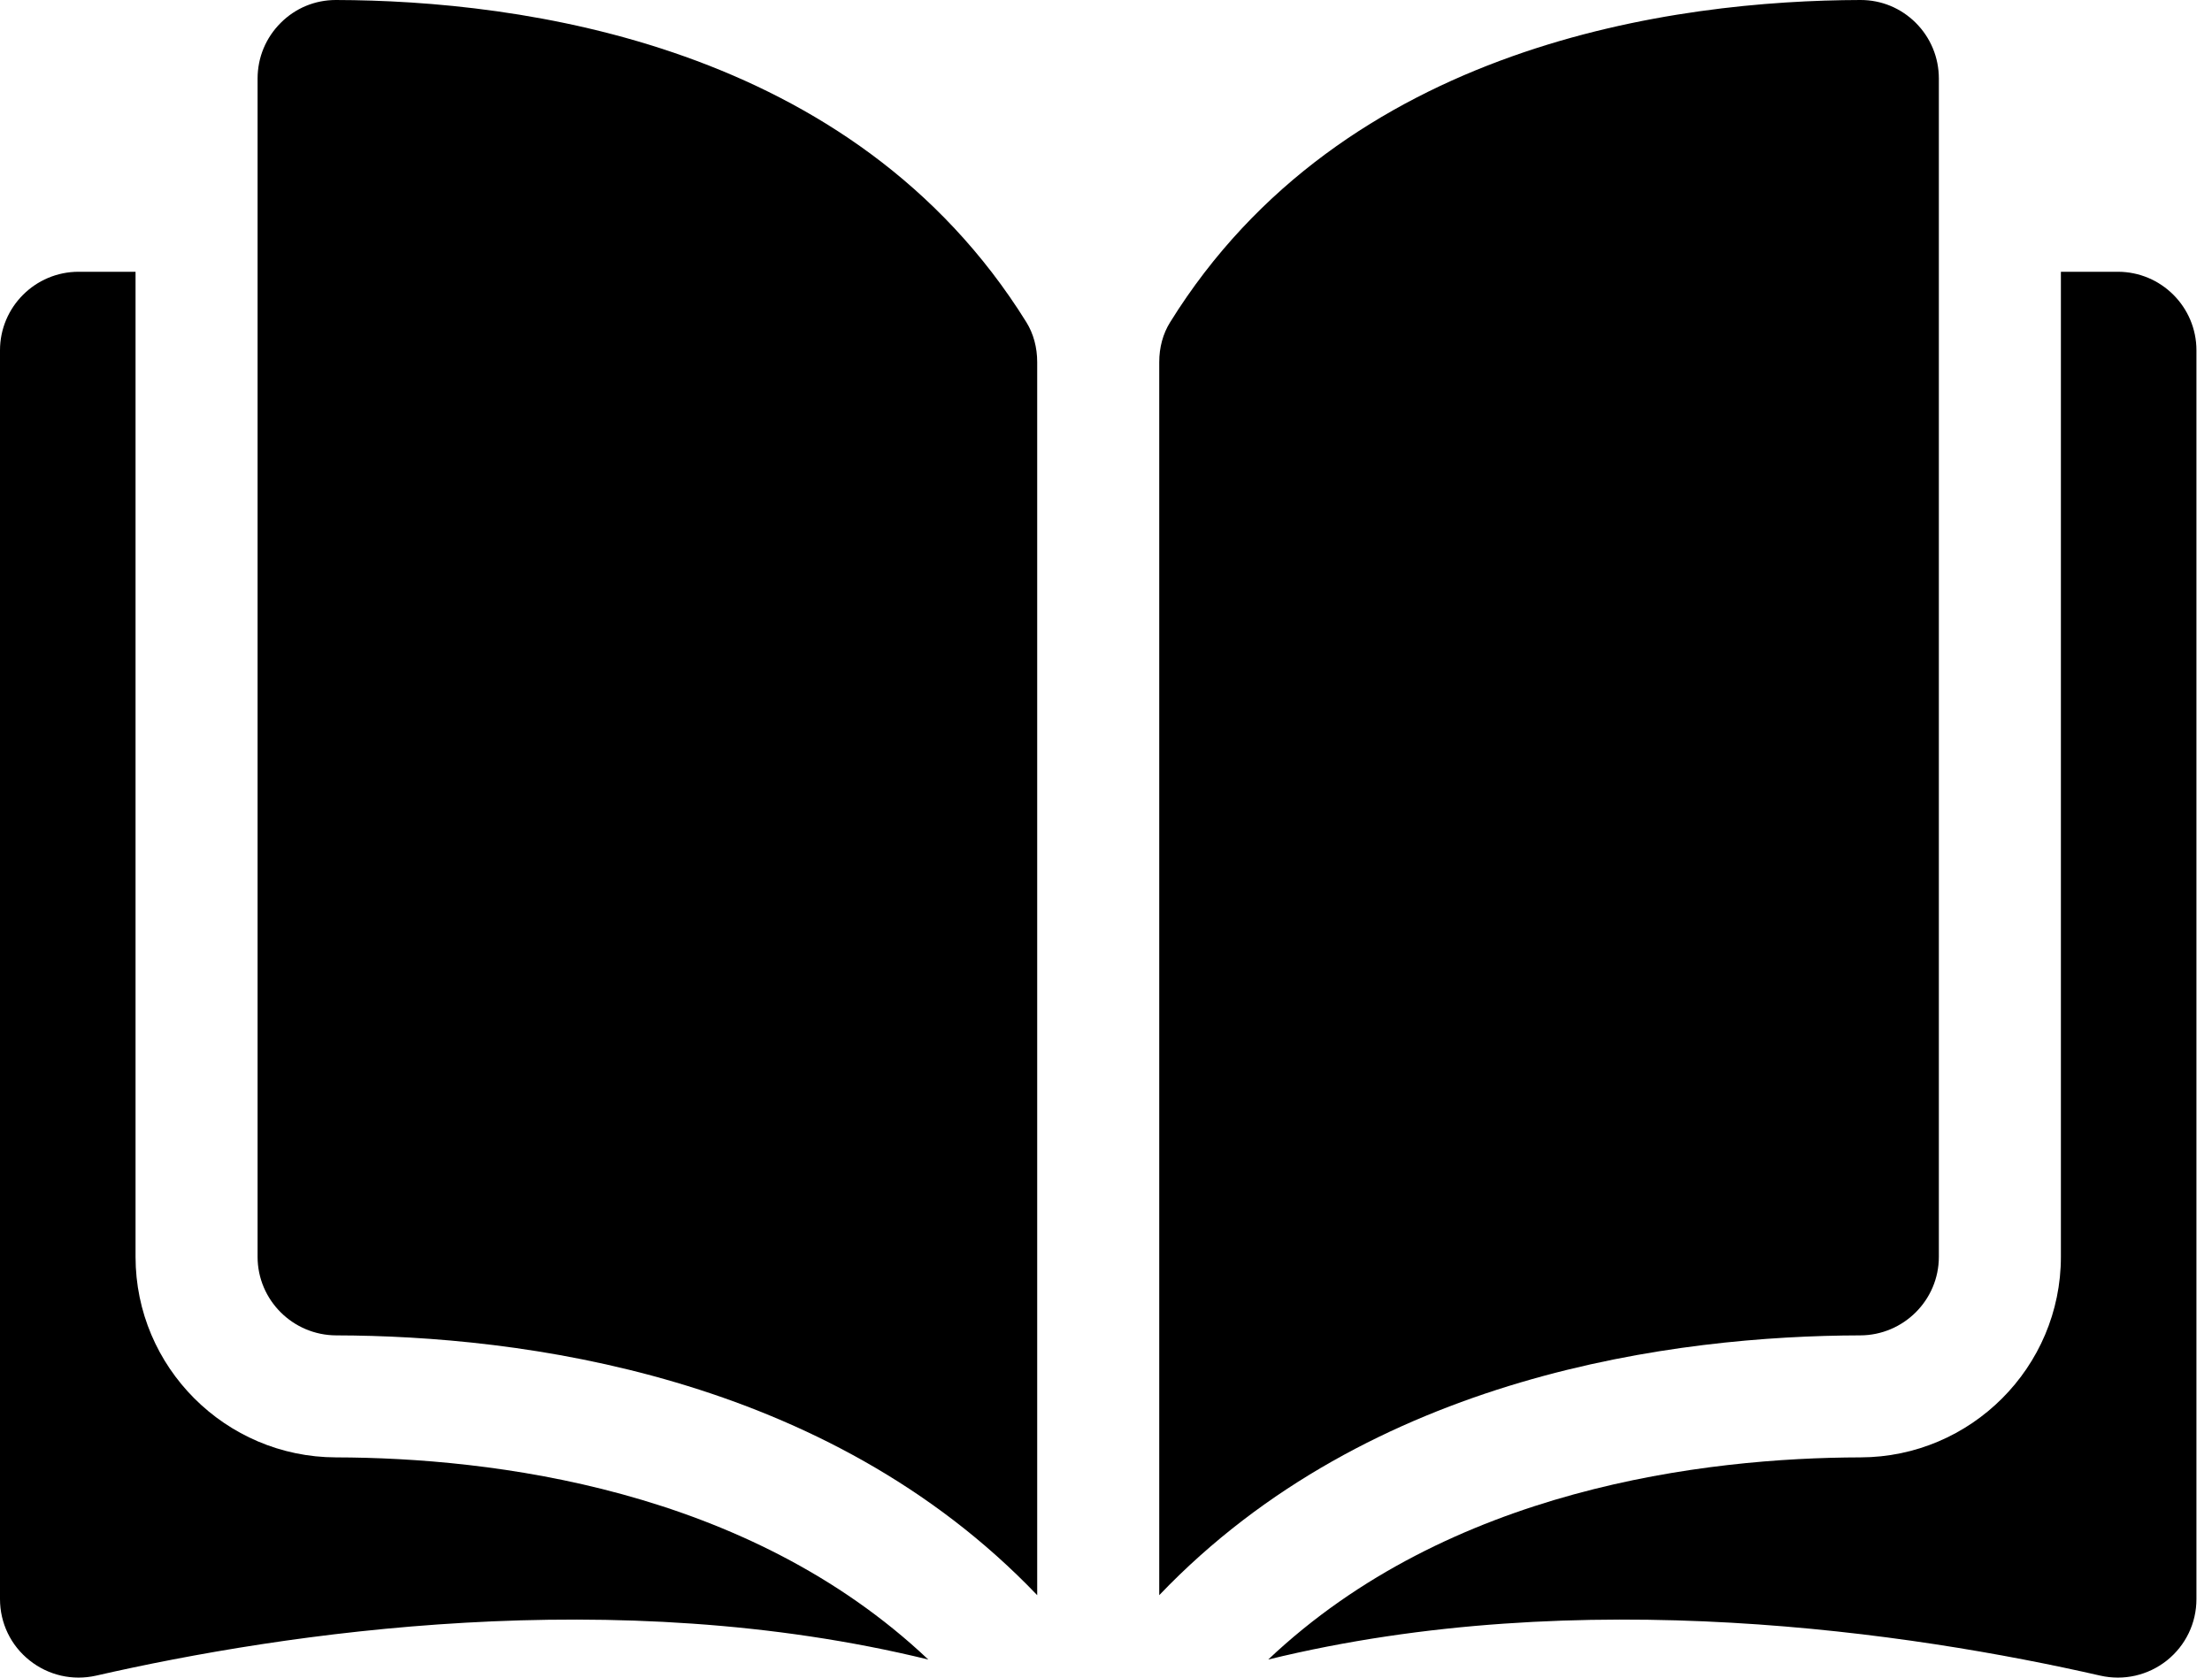 <svg width="29" height="22" viewBox="0 0 29 22" fill="none" xmlns="http://www.w3.org/2000/svg">
<path d="M4.405 0C4.404 0 4.403 0 4.403 0C4.13 0 3.874 0.106 3.681 0.299C3.485 0.494 3.377 0.754 3.377 1.031V16.482C3.377 17.049 3.84 17.511 4.409 17.512C6.808 17.518 10.826 18.018 13.598 20.919V4.749C13.598 4.556 13.549 4.376 13.457 4.227C11.181 0.563 6.809 0.006 4.405 0Z" fill="currentColor"/>
<path d="M25.419 16.482V1.03C25.419 0.754 25.311 0.494 25.116 0.299C24.922 0.106 24.666 0 24.394 0C24.393 0 24.392 0 24.391 0C21.988 0.006 17.615 0.562 15.34 4.227C15.247 4.376 15.198 4.556 15.198 4.748V20.919C17.97 18.018 21.989 17.518 24.387 17.512C24.956 17.511 25.419 17.049 25.419 16.482Z" fill="currentColor"/>
<path d="M27.766 3.564H27.019V16.482C27.019 17.929 25.84 19.109 24.391 19.112C22.357 19.117 19.002 19.515 16.627 21.763C20.735 20.757 25.067 21.411 27.535 21.974C27.844 22.044 28.162 21.971 28.409 21.775C28.655 21.578 28.796 21.285 28.796 20.97V4.594C28.796 4.026 28.334 3.564 27.766 3.564Z" fill="currentColor"/>
<path d="M1.777 16.482V3.564H1.03C0.462 3.564 0 4.026 0 4.594V20.97C0 21.285 0.141 21.578 0.387 21.774C0.634 21.971 0.952 22.044 1.261 21.974C3.729 21.411 8.061 20.757 12.17 21.763C9.794 19.515 6.44 19.117 4.405 19.112C2.956 19.109 1.777 17.929 1.777 16.482Z" fill="currentColor"/>
</svg>

